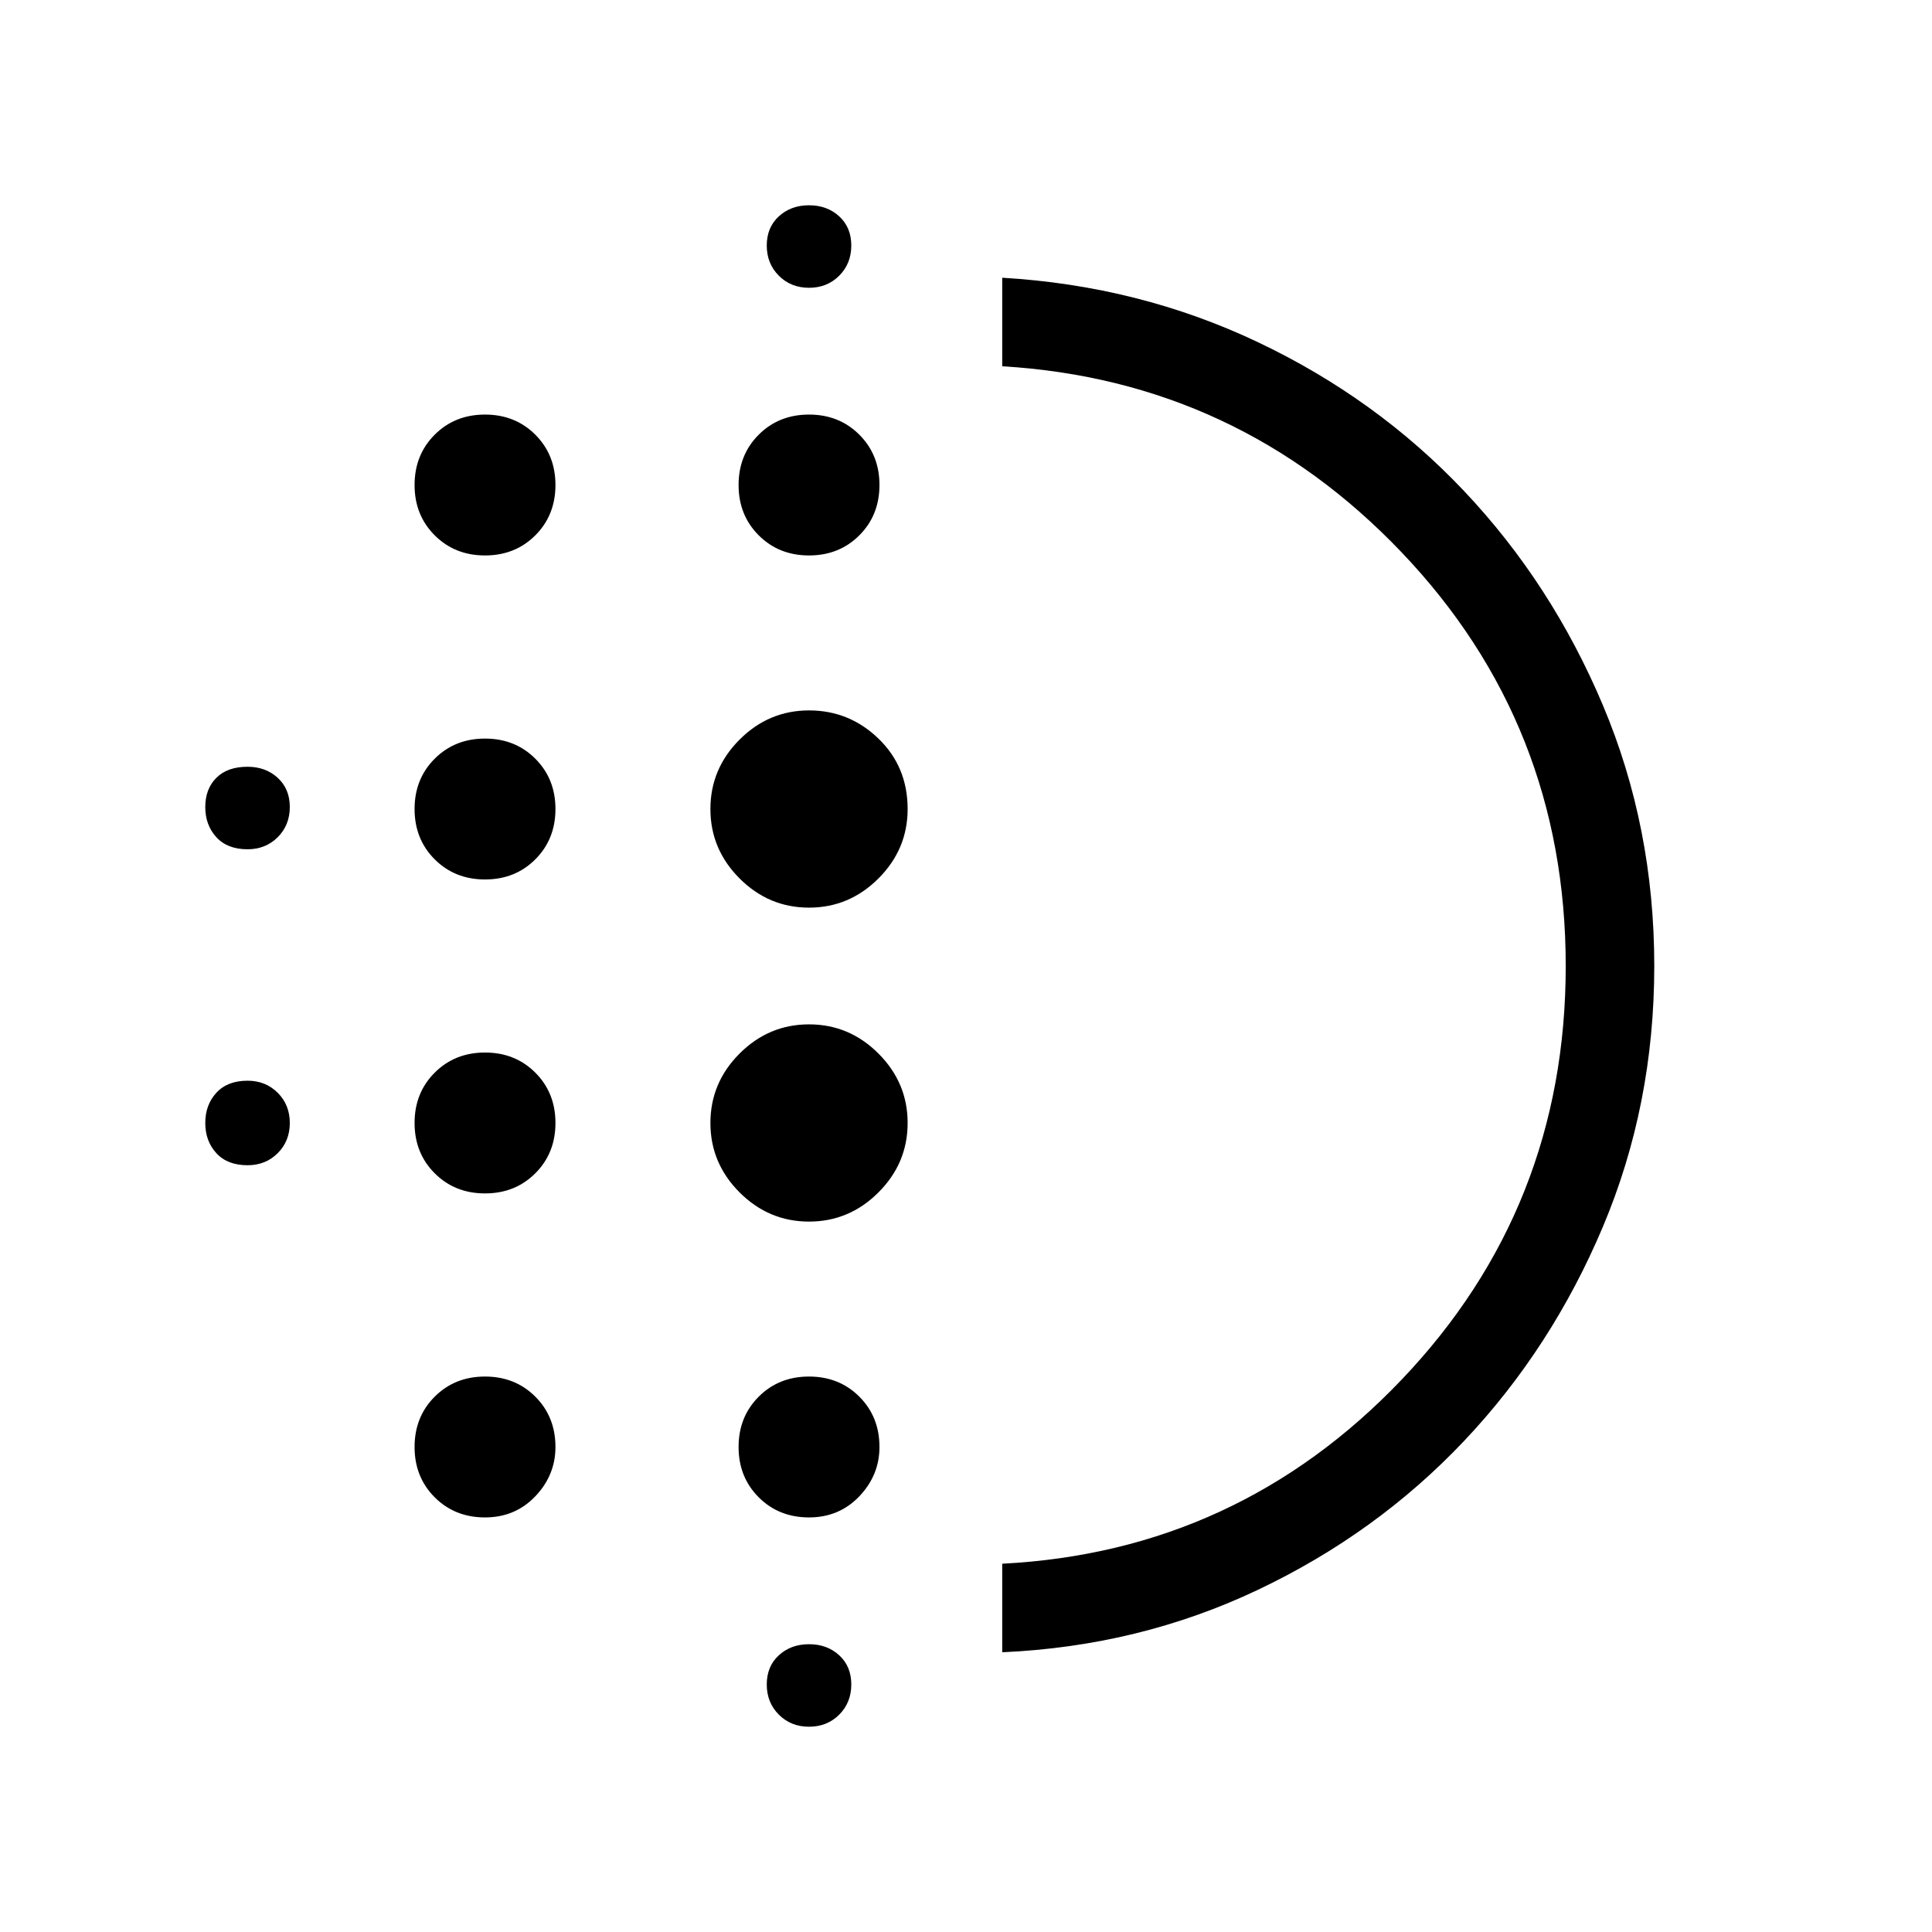 <svg xmlns="http://www.w3.org/2000/svg" height="48" width="48"><path d="M12.05 29.65q-.75 0-1.25-.5t-.5-1.25q0-.75.5-1.25t1.25-.5q.75 0 1.25.5t.5 1.25q0 .75-.5 1.25t-1.25.5Zm0 8.05q-.75 0-1.25-.5t-.5-1.25q0-.75.5-1.25t1.25-.5q.75 0 1.25.5t.5 1.25q0 .7-.5 1.225-.5.525-1.25.525Zm0-15.85q-.75 0-1.25-.5t-.5-1.25q0-.75.5-1.25t1.25-.5q.75 0 1.25.5t.5 1.25q0 .75-.5 1.25t-1.25.5Zm-5.9-.75q-.5 0-.775-.3t-.275-.75q0-.45.275-.725.275-.275.775-.275.45 0 .75.275t.3.725q0 .45-.3.75t-.75.3Zm5.9-7.3q-.75 0-1.25-.5t-.5-1.25q0-.75.5-1.25t1.25-.5q.75 0 1.25.5t.5 1.25q0 .75-.5 1.25t-1.25.5Zm-5.9 15.15q-.5 0-.775-.3T5.1 27.9q0-.45.275-.75t.775-.3q.45 0 .75.3t.3.75q0 .45-.3.75t-.75.3ZM20.1 42.9q-.45 0-.75-.3t-.3-.75q0-.45.3-.725.3-.275.75-.275t.75.275q.3.275.3.725 0 .45-.3.75t-.75.3Zm0-35.75q-.45 0-.75-.3t-.3-.75q0-.45.3-.725.3-.275.75-.275t.75.275q.3.275.3.725 0 .45-.3.75t-.75.3Zm0 6.65q-.75 0-1.25-.5t-.5-1.25q0-.75.5-1.25t1.25-.5q.75 0 1.25.5t.5 1.25q0 .75-.5 1.25t-1.25.5Zm0 16.55q-1 0-1.725-.725-.725-.725-.725-1.725t.725-1.725q.725-.725 1.725-.725t1.725.725q.725.725.725 1.725t-.725 1.725q-.725.725-1.725.725Zm0-7.8q-1 0-1.725-.725-.725-.725-.725-1.725t.725-1.725q.725-.725 1.725-.725t1.725.7q.725.7.725 1.75 0 1-.725 1.725-.725.725-1.725.725Zm0 15.15q-.75 0-1.25-.5t-.5-1.25q0-.75.5-1.25t1.25-.5q.75 0 1.25.5t.5 1.25q0 .7-.5 1.225-.5.525-1.25.525Zm4.8 3.35v-2.2q5.85-.3 9.925-4.575Q38.9 30 38.9 24t-4.075-10.275Q30.75 9.45 24.9 9.1V6.9q3.4.2 6.35 1.6 2.95 1.4 5.125 3.7 2.175 2.3 3.45 5.325Q41.1 20.55 41.1 24q0 3.45-1.275 6.475-1.275 3.025-3.45 5.325-2.175 2.3-5.125 3.7-2.95 1.4-6.35 1.55Zm0-17.05Z"/></svg>